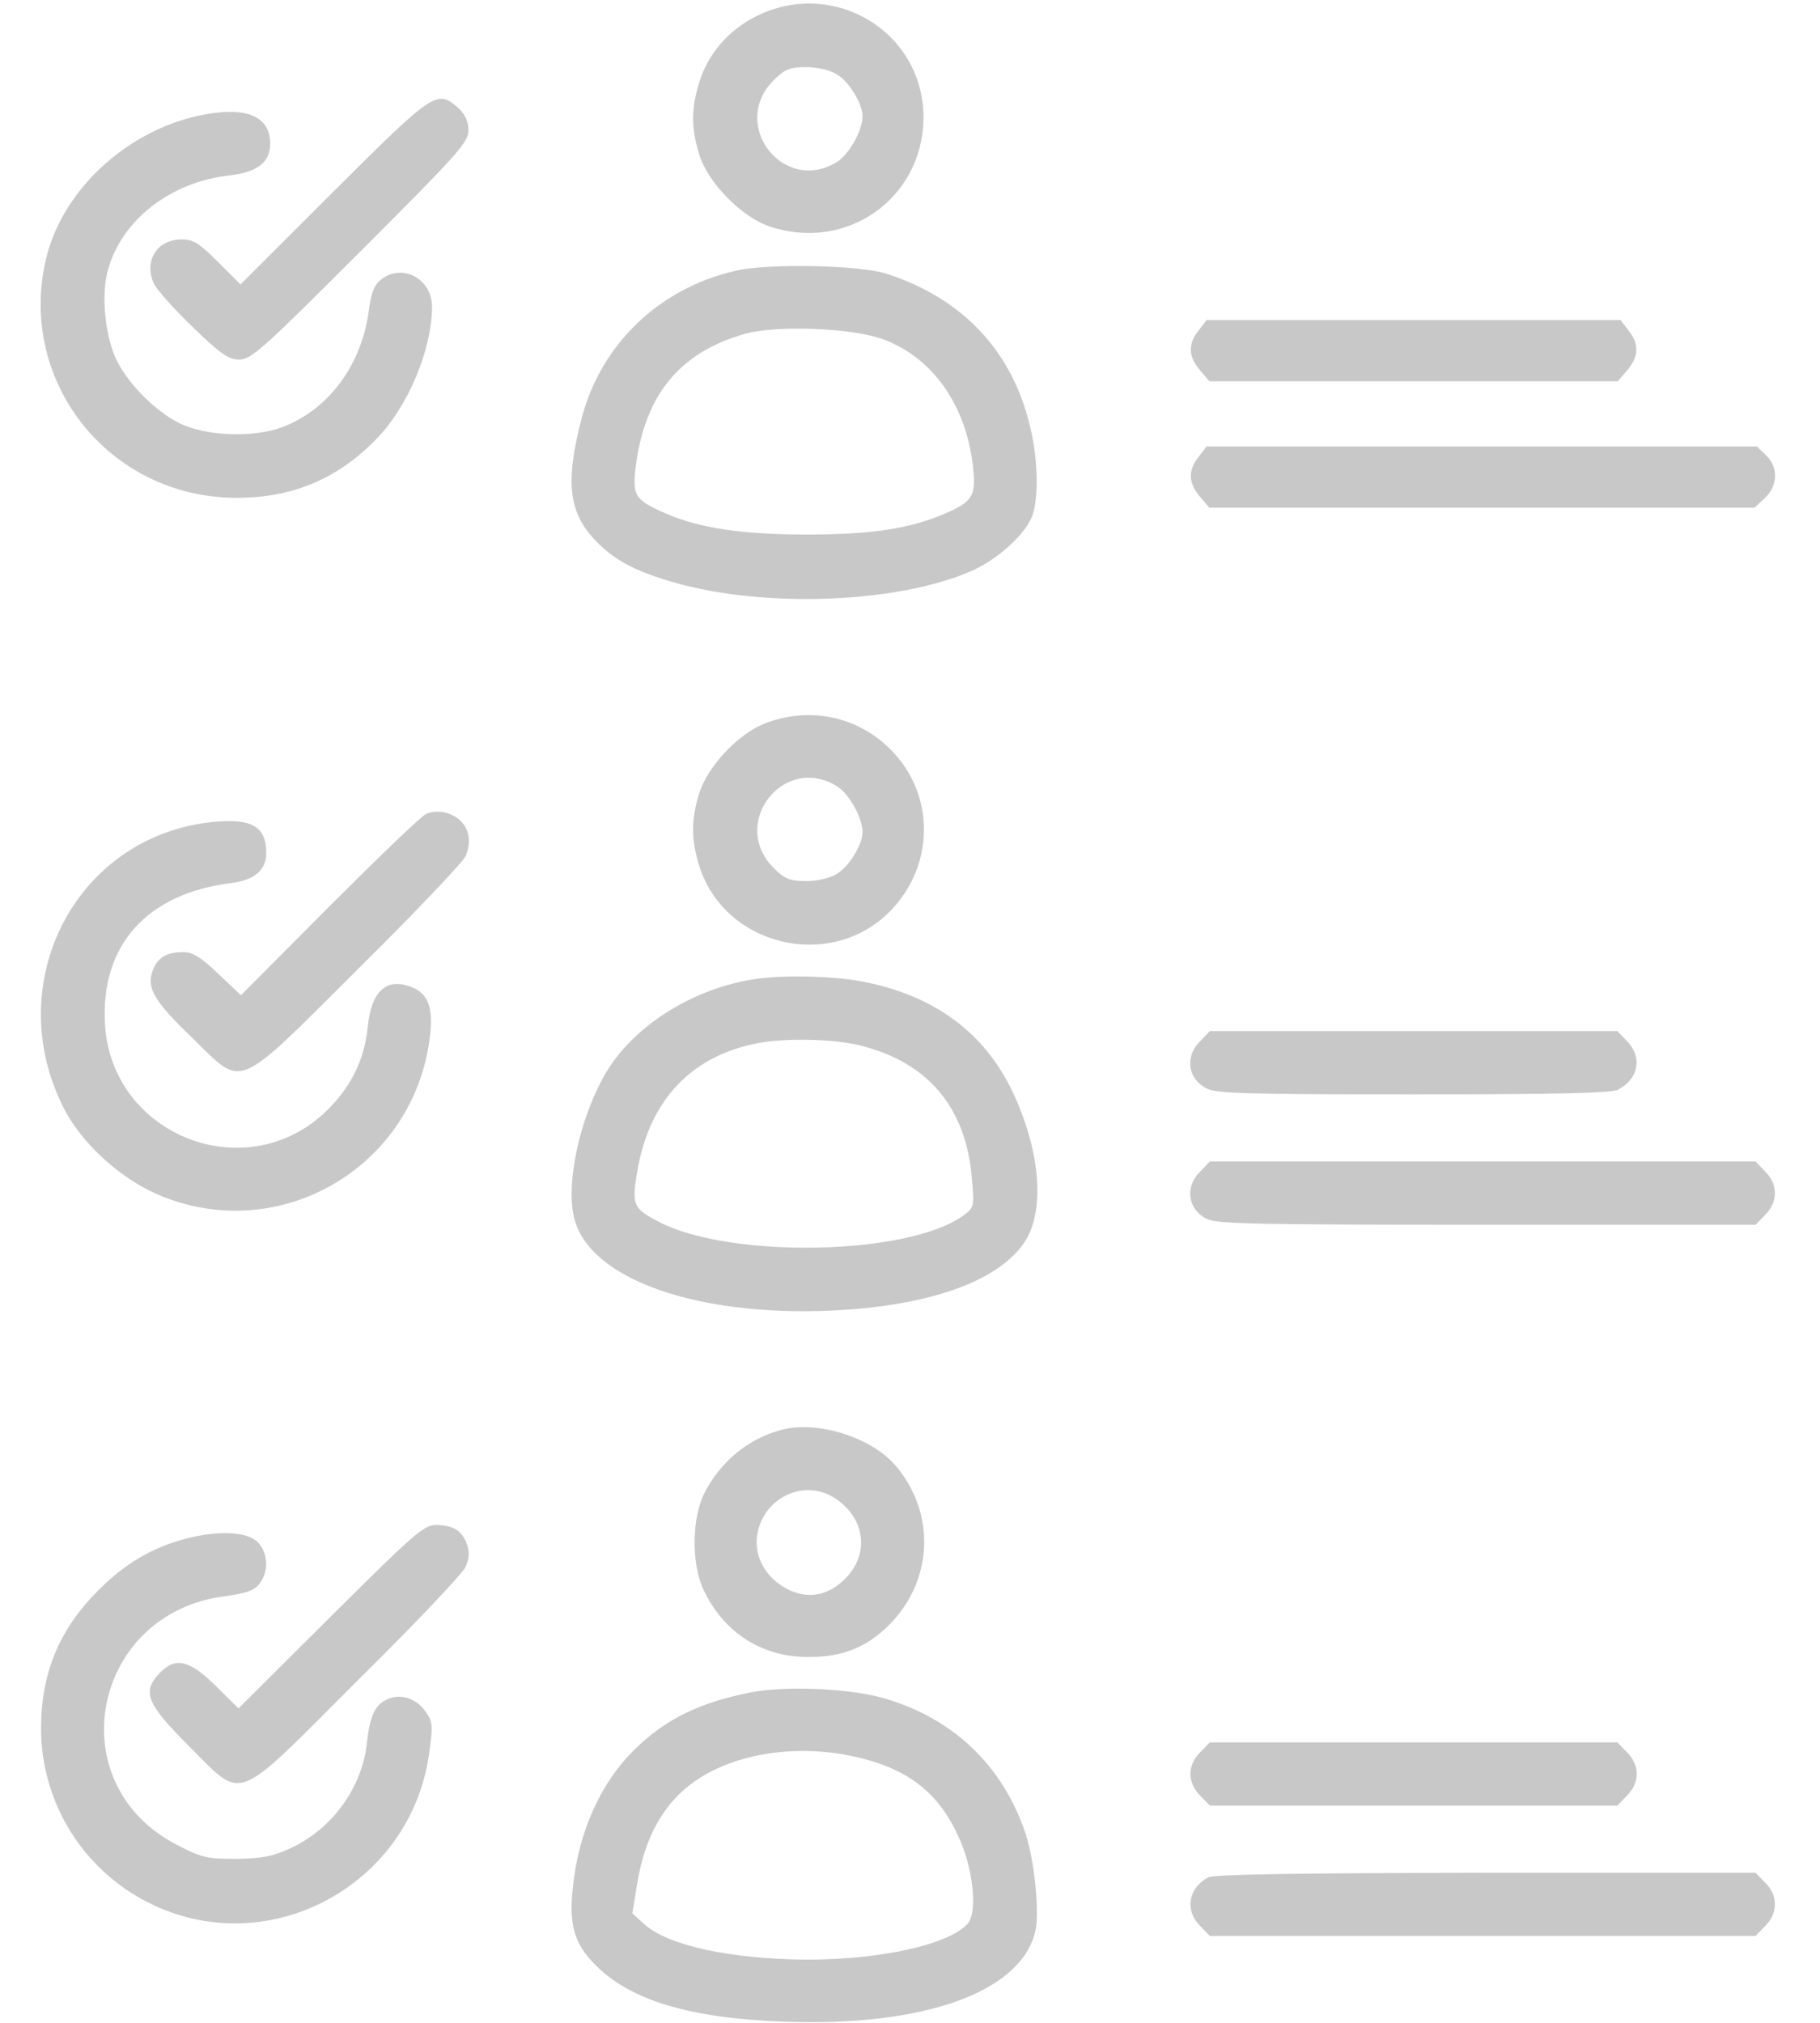 <svg width="18" height="20" viewBox="0 0 18 20" fill="none" xmlns="http://www.w3.org/2000/svg">
<path d="M7.48 0.16C7.199 0.301 6.996 0.539 6.91 0.832C6.836 1.086 6.836 1.262 6.914 1.523C6.996 1.801 7.332 2.145 7.609 2.238C8.367 2.496 9.125 1.965 9.133 1.172C9.141 0.32 8.25 -0.223 7.48 0.16ZM8.281 0.738C8.398 0.809 8.531 1.027 8.531 1.148C8.531 1.289 8.398 1.527 8.277 1.602C7.75 1.926 7.211 1.234 7.652 0.793C7.762 0.684 7.809 0.664 7.973 0.664C8.086 0.664 8.207 0.691 8.281 0.738Z" fill="#C8C8C8"/>
<path d="M3.297 1.895L2.379 2.812L2.156 2.59C1.969 2.402 1.91 2.367 1.797 2.367C1.555 2.367 1.422 2.574 1.52 2.801C1.547 2.859 1.719 3.055 1.902 3.23C2.184 3.504 2.262 3.555 2.367 3.555C2.484 3.555 2.602 3.449 3.566 2.484C4.555 1.496 4.637 1.402 4.633 1.281C4.629 1.195 4.598 1.125 4.527 1.062C4.32 0.887 4.293 0.902 3.297 1.895Z" fill="#C8C8C8"/>
<path d="M1.945 1.148C1.242 1.309 0.637 1.871 0.465 2.52C0.148 3.746 1.066 4.922 2.34 4.922C2.895 4.922 3.34 4.734 3.723 4.34C4.035 4.02 4.27 3.461 4.273 3.035C4.273 2.754 3.977 2.598 3.766 2.766C3.699 2.82 3.668 2.902 3.645 3.09C3.57 3.617 3.246 4.051 2.793 4.223C2.5 4.332 2.035 4.312 1.773 4.184C1.535 4.062 1.281 3.809 1.16 3.574C1.043 3.348 0.996 2.926 1.066 2.676C1.199 2.176 1.688 1.797 2.273 1.734C2.543 1.703 2.672 1.605 2.672 1.422C2.672 1.137 2.418 1.043 1.945 1.148Z" fill="#C8C8C8"/>
<path d="M7.281 2.676C6.516 2.848 5.934 3.41 5.746 4.16C5.594 4.754 5.625 5.051 5.863 5.316C6.055 5.527 6.258 5.641 6.664 5.758C7.559 6.016 8.879 5.965 9.609 5.645C9.859 5.535 10.125 5.297 10.203 5.117C10.273 4.945 10.27 4.566 10.191 4.23C10.016 3.477 9.527 2.953 8.77 2.707C8.508 2.621 7.602 2.602 7.281 2.676ZM8.746 3.359C9.227 3.543 9.551 4.004 9.621 4.598C9.656 4.898 9.625 4.957 9.355 5.074C9 5.227 8.629 5.285 7.984 5.285C7.34 5.285 6.918 5.223 6.578 5.074C6.285 4.945 6.254 4.902 6.285 4.633C6.371 3.91 6.719 3.484 7.367 3.301C7.688 3.211 8.445 3.242 8.746 3.359Z" fill="#C8C8C8"/>
<path d="M11.855 3.266C11.746 3.402 11.754 3.527 11.867 3.66L11.961 3.77H13.98H16L16.094 3.66C16.207 3.527 16.215 3.402 16.105 3.266L16.027 3.164H13.98H11.934L11.855 3.266Z" fill="#C8C8C8"/>
<path d="M11.855 4.516C11.746 4.652 11.754 4.777 11.867 4.91L11.961 5.02H14.656H17.352L17.453 4.926C17.586 4.801 17.59 4.617 17.465 4.5L17.375 4.414H14.656H11.934L11.855 4.516Z" fill="#C8C8C8"/>
<path d="M7.566 7.152C7.297 7.258 6.992 7.582 6.91 7.859C6.836 8.113 6.836 8.293 6.91 8.543C7.152 9.359 8.223 9.613 8.812 9C9.266 8.527 9.242 7.797 8.762 7.367C8.434 7.07 7.984 6.992 7.566 7.152ZM8.277 7.773C8.398 7.848 8.531 8.086 8.531 8.227C8.531 8.348 8.398 8.566 8.281 8.637C8.207 8.684 8.086 8.711 7.973 8.711C7.809 8.711 7.762 8.691 7.652 8.582C7.211 8.141 7.75 7.449 8.277 7.773Z" fill="#C8C8C8"/>
<path d="M4.215 8.047C4.172 8.062 3.742 8.477 3.258 8.961L2.383 9.84L2.16 9.629C1.984 9.461 1.906 9.414 1.812 9.414C1.645 9.414 1.555 9.469 1.508 9.602C1.449 9.77 1.527 9.902 1.902 10.262C2.414 10.762 2.312 10.805 3.543 9.578C4.102 9.027 4.578 8.523 4.605 8.465C4.691 8.262 4.602 8.078 4.391 8.031C4.336 8.02 4.258 8.027 4.215 8.047Z" fill="#C8C8C8"/>
<path d="M2.086 8.129C0.746 8.277 0.004 9.719 0.629 10.953C0.812 11.316 1.219 11.68 1.613 11.832C2.773 12.293 4.051 11.555 4.242 10.32C4.293 10.004 4.25 9.84 4.094 9.77C3.832 9.652 3.672 9.789 3.637 10.156C3.602 10.496 3.457 10.773 3.199 11.012C2.402 11.738 1.109 11.215 1.039 10.137C0.988 9.352 1.449 8.832 2.293 8.73C2.52 8.699 2.633 8.602 2.633 8.434C2.633 8.168 2.488 8.086 2.086 8.129Z" fill="#C8C8C8"/>
<path d="M7.496 9.676C6.883 9.758 6.285 10.125 6 10.594C5.734 11.039 5.586 11.719 5.684 12.062C5.848 12.652 6.902 13.02 8.238 12.957C9.223 12.91 9.914 12.652 10.152 12.25C10.336 11.934 10.281 11.355 10.012 10.789C9.734 10.211 9.25 9.852 8.562 9.711C8.285 9.652 7.785 9.637 7.496 9.676ZM8.488 10.332C9.176 10.496 9.559 10.949 9.613 11.664C9.637 11.934 9.633 11.941 9.52 12.023C8.977 12.41 7.25 12.445 6.535 12.09C6.262 11.949 6.246 11.922 6.301 11.59C6.418 10.887 6.828 10.445 7.484 10.316C7.758 10.262 8.219 10.27 8.488 10.332Z" fill="#C8C8C8"/>
<path d="M11.871 10.293C11.715 10.445 11.746 10.668 11.934 10.762C12.023 10.812 12.355 10.82 13.98 10.82C15.379 10.82 15.941 10.809 16.004 10.773C16.207 10.668 16.246 10.449 16.09 10.293L15.996 10.195H13.98H11.965L11.871 10.293Z" fill="#C8C8C8"/>
<path d="M11.871 11.582C11.715 11.734 11.746 11.957 11.934 12.051C12.027 12.102 12.445 12.109 14.703 12.109H17.363L17.457 12.012C17.586 11.887 17.586 11.707 17.457 11.582L17.363 11.484H14.664H11.965L11.871 11.582Z" fill="#C8C8C8"/>
<path d="M7.73 14.137C7.402 14.223 7.125 14.449 6.965 14.766C6.844 15.008 6.836 15.449 6.953 15.707C7.152 16.141 7.535 16.387 8.004 16.383C8.336 16.383 8.574 16.285 8.793 16.066C9.234 15.625 9.258 14.949 8.848 14.48C8.605 14.207 8.078 14.043 7.73 14.137ZM8.262 14.816C8.559 15.012 8.602 15.367 8.359 15.609C8.191 15.777 8 15.812 7.801 15.719C7.512 15.574 7.402 15.273 7.547 15.004C7.688 14.742 8.02 14.652 8.262 14.816Z" fill="#C8C8C8"/>
<path d="M3.27 15.984L2.359 16.891L2.133 16.668C1.871 16.41 1.734 16.379 1.578 16.543C1.402 16.727 1.449 16.844 1.867 17.262C2.418 17.809 2.293 17.859 3.535 16.617C4.098 16.062 4.578 15.555 4.605 15.492C4.641 15.41 4.645 15.344 4.617 15.266C4.57 15.133 4.48 15.078 4.309 15.078C4.191 15.078 4.086 15.172 3.27 15.984Z" fill="#C8C8C8"/>
<path d="M1.816 15.219C1.5 15.305 1.234 15.461 0.973 15.723C0.586 16.109 0.406 16.543 0.406 17.09C0.406 17.816 0.816 18.484 1.469 18.812C2.637 19.402 4.051 18.656 4.242 17.352C4.281 17.074 4.281 17.027 4.219 16.938C4.129 16.797 3.977 16.742 3.84 16.797C3.711 16.852 3.66 16.953 3.629 17.23C3.582 17.676 3.285 18.082 2.875 18.273C2.695 18.355 2.594 18.375 2.336 18.379C2.051 18.379 1.992 18.367 1.754 18.242C0.574 17.641 0.906 15.945 2.23 15.781C2.43 15.754 2.512 15.726 2.562 15.664C2.664 15.539 2.652 15.344 2.543 15.242C2.434 15.141 2.145 15.129 1.816 15.219Z" fill="#C8C8C8"/>
<path d="M7.418 16.734C6.914 16.836 6.586 16.996 6.285 17.289C5.941 17.621 5.719 18.113 5.664 18.676C5.625 19.031 5.684 19.227 5.891 19.43C6.234 19.777 6.82 19.953 7.738 19.988C9.148 20.043 10.113 19.691 10.242 19.082C10.281 18.895 10.23 18.406 10.148 18.145C9.922 17.449 9.406 16.965 8.691 16.777C8.348 16.691 7.75 16.668 7.418 16.734ZM8.43 17.363C8.961 17.477 9.27 17.707 9.473 18.145C9.625 18.461 9.672 18.906 9.57 19.02C9.383 19.227 8.711 19.375 7.988 19.375C7.23 19.371 6.613 19.238 6.375 19.027L6.254 18.918L6.301 18.629C6.391 18.074 6.637 17.707 7.062 17.5C7.449 17.312 7.949 17.262 8.43 17.363Z" fill="#C8C8C8"/>
<path d="M11.871 17.324C11.809 17.383 11.773 17.465 11.773 17.539C11.773 17.613 11.809 17.695 11.871 17.754L11.965 17.852H13.98H15.996L16.09 17.754C16.152 17.695 16.188 17.613 16.188 17.539C16.188 17.465 16.152 17.383 16.09 17.324L15.996 17.227H13.98H11.965L11.871 17.324Z" fill="#C8C8C8"/>
<path d="M11.949 18.562C11.75 18.668 11.715 18.891 11.871 19.043L11.965 19.141H14.664H17.363L17.457 19.043C17.586 18.918 17.586 18.738 17.457 18.613L17.363 18.516H14.695C12.84 18.52 12.004 18.531 11.949 18.562Z" fill="#C8C8C8"/>
</svg>
